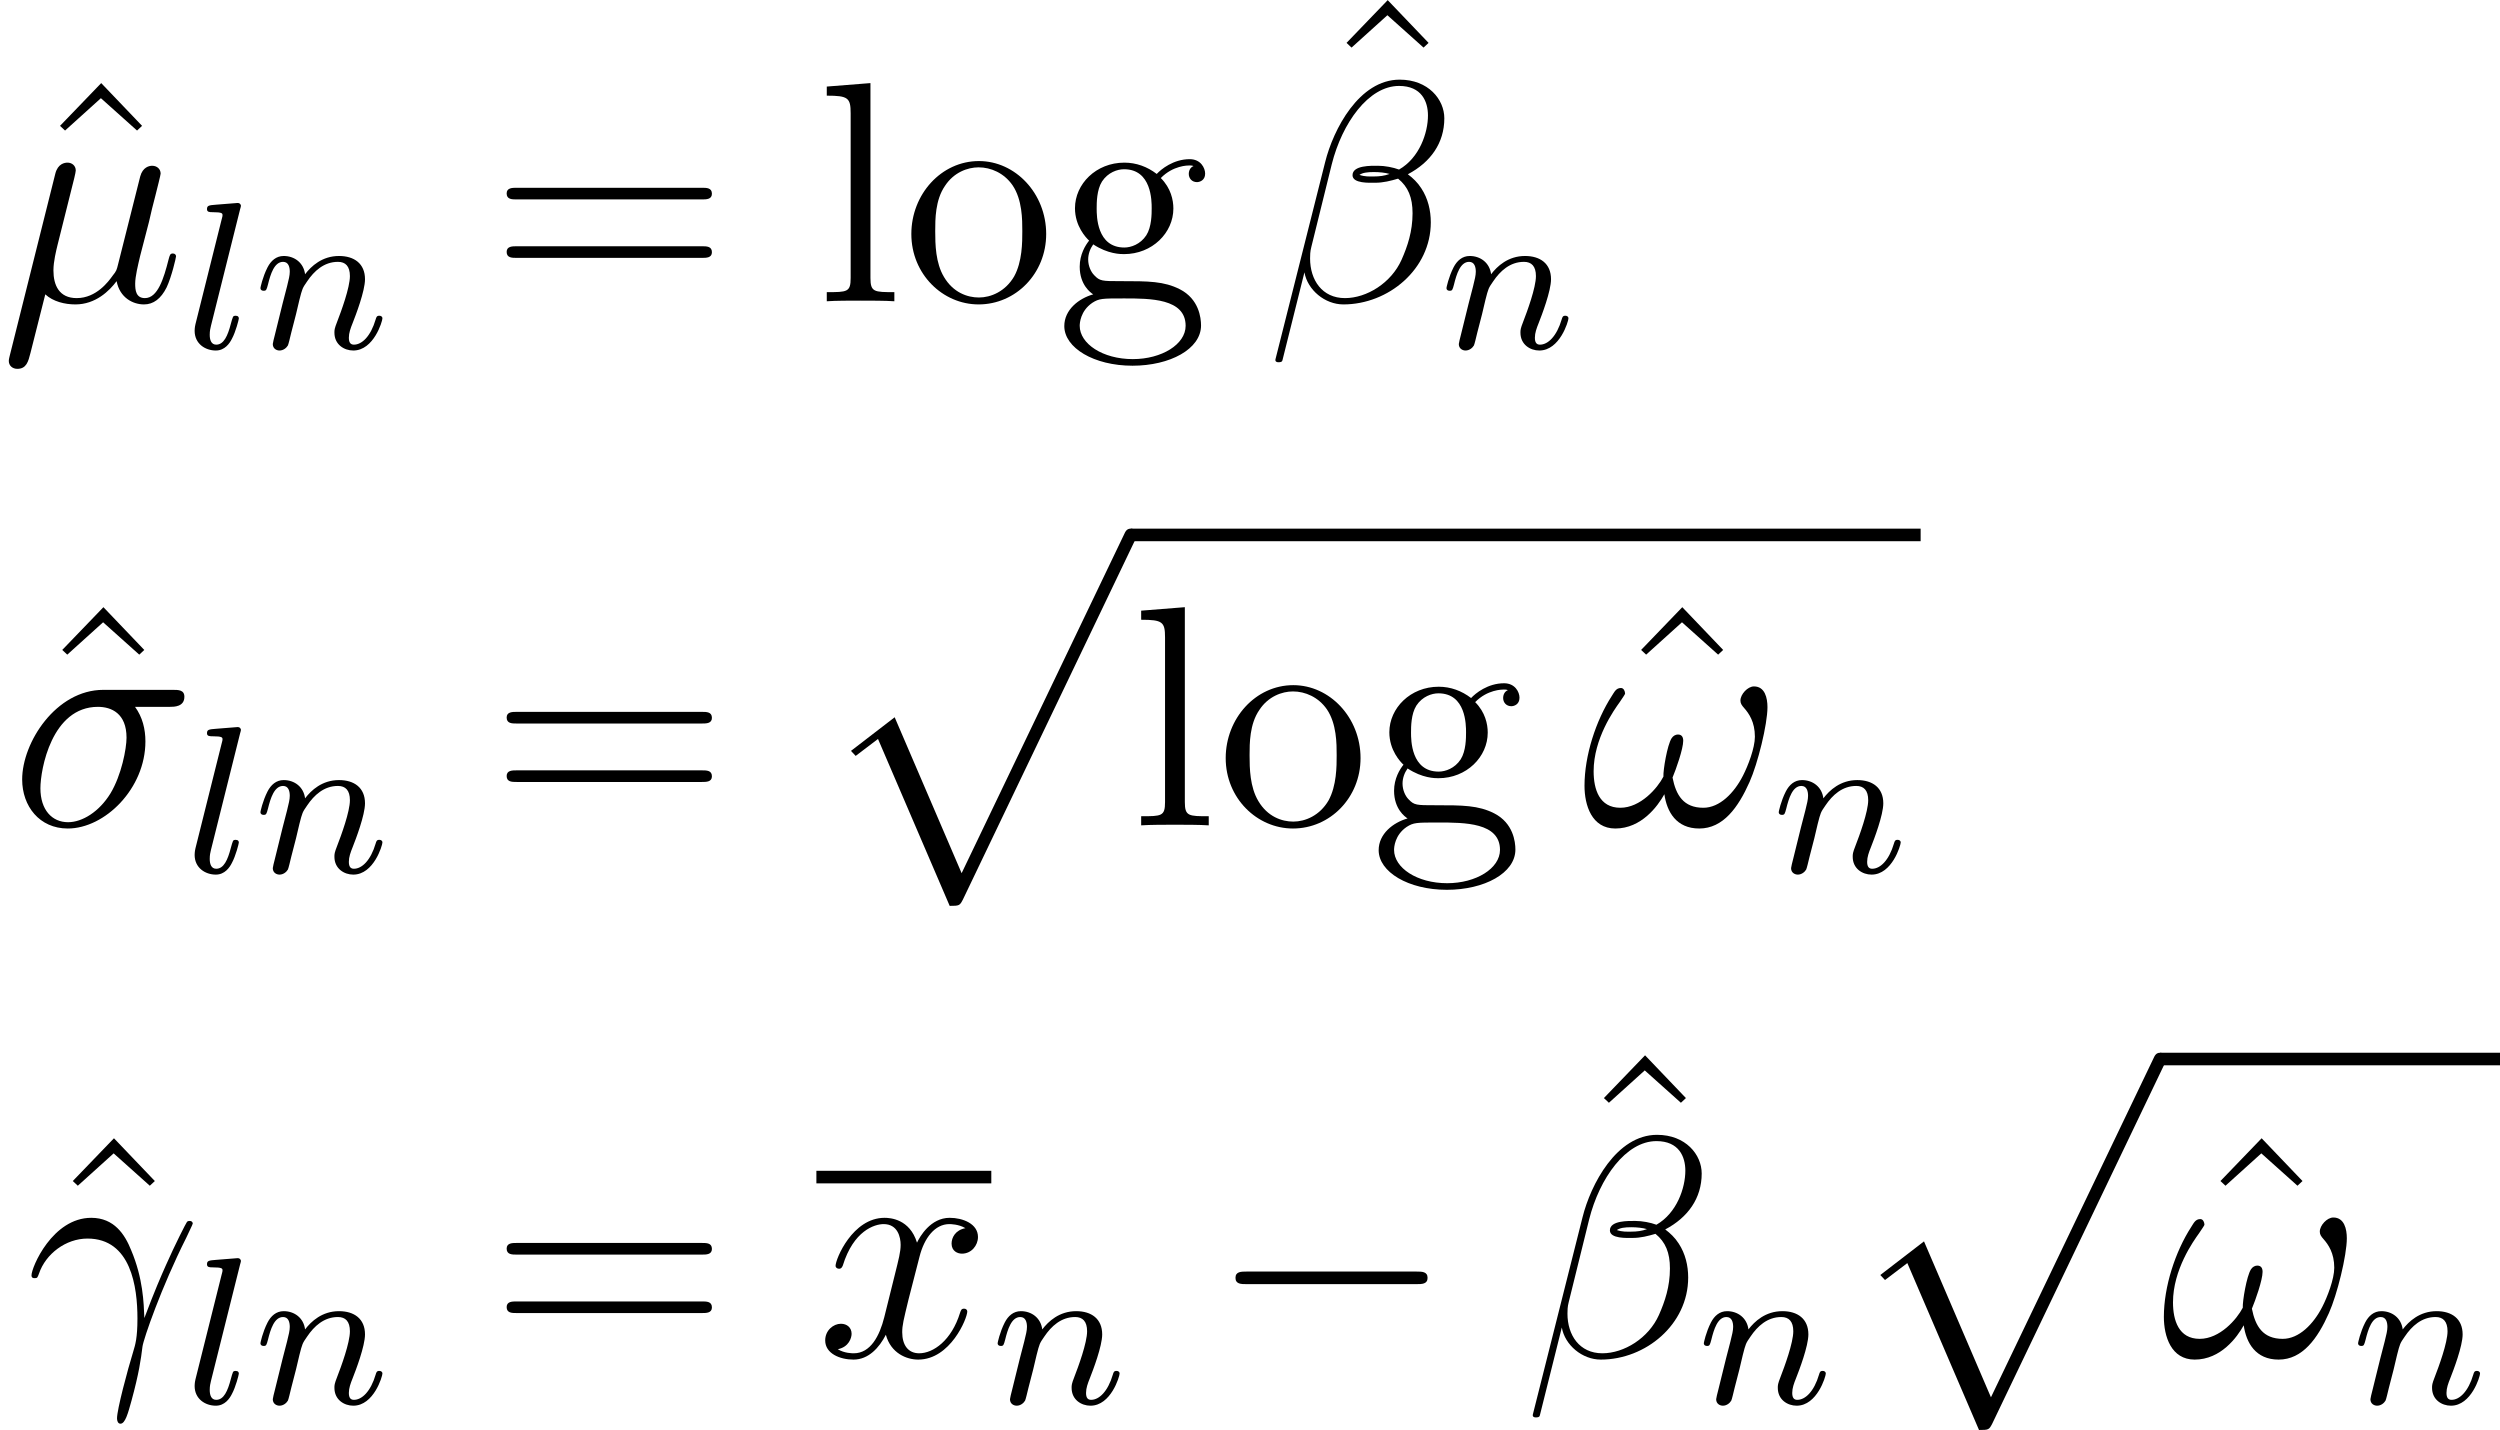 <?xml version='1.0' encoding='UTF-8'?>
<!-- This file was generated by dvisvgm 2.11.1 -->
<svg version='1.1' xmlns='http://www.w3.org/2000/svg' xmlns:xlink='http://www.w3.org/1999/xlink' width='95.074pt' height='54.382pt' viewBox='146.735 -55.769 95.074 54.382'>
<defs>
<path id='g1-0' d='M7.878-2.75C8.082-2.75 8.297-2.75 8.297-2.989S8.082-3.228 7.878-3.228H1.411C1.207-3.228 .992-3.228 .992-2.989S1.207-2.75 1.411-2.75H7.878Z'/>
<path id='g0-112' d='M5.069 13.868C5.44 13.868 5.452 13.856 5.571 13.629L12.111-.024C12.194-.179 12.194-.203 12.194-.239C12.194-.371 12.099-.478 11.955-.478C11.8-.478 11.752-.371 11.692-.239L5.523 12.625L2.977 6.695L1.315 7.974L1.494 8.165L2.343 7.52L5.069 13.868Z'/>
<path id='g2-108' d='M2.088-5.292C2.096-5.308 2.12-5.412 2.12-5.42C2.12-5.46 2.088-5.531 1.993-5.531L1.188-5.467C.893-5.444 .829-5.436 .829-5.292C.829-5.181 .94-5.181 1.036-5.181C1.419-5.181 1.419-5.133 1.419-5.061C1.419-5.037 1.419-5.021 1.379-4.878L.391-.925C.359-.797 .359-.677 .359-.669C.359-.175 .765 .08 1.164 .08C1.506 .08 1.69-.191 1.777-.367C1.921-.63 2.04-1.1 2.04-1.14C2.04-1.188 2.016-1.243 1.913-1.243C1.841-1.243 1.817-1.203 1.817-1.196C1.801-1.172 1.761-1.028 1.737-.94C1.618-.478 1.467-.143 1.18-.143C.988-.143 .933-.327 .933-.518C.933-.669 .956-.757 .98-.861L2.088-5.292Z'/>
<path id='g2-110' d='M1.594-1.307C1.618-1.427 1.698-1.73 1.722-1.849C1.833-2.279 1.833-2.287 2.016-2.55C2.279-2.941 2.654-3.292 3.188-3.292C3.475-3.292 3.642-3.124 3.642-2.75C3.642-2.311 3.308-1.403 3.156-1.012C3.053-.749 3.053-.701 3.053-.598C3.053-.143 3.427 .08 3.77 .08C4.551 .08 4.878-1.036 4.878-1.14C4.878-1.219 4.814-1.243 4.758-1.243C4.663-1.243 4.647-1.188 4.623-1.108C4.431-.454 4.097-.143 3.794-.143C3.666-.143 3.602-.223 3.602-.406S3.666-.765 3.746-.964C3.866-1.267 4.216-2.184 4.216-2.63C4.216-3.228 3.802-3.515 3.228-3.515C2.582-3.515 2.168-3.124 1.937-2.821C1.881-3.26 1.53-3.515 1.124-3.515C.837-3.515 .638-3.332 .51-3.084C.319-2.71 .239-2.311 .239-2.295C.239-2.224 .295-2.192 .359-2.192C.462-2.192 .47-2.224 .526-2.431C.622-2.821 .765-3.292 1.1-3.292C1.307-3.292 1.355-3.092 1.355-2.917C1.355-2.774 1.315-2.622 1.251-2.359C1.235-2.295 1.116-1.825 1.084-1.714L.789-.518C.757-.399 .709-.199 .709-.167C.709 .016 .861 .08 .964 .08C1.108 .08 1.227-.016 1.283-.112C1.307-.159 1.371-.43 1.411-.598L1.594-1.307Z'/>
<path id='g3-12' d='M6.767-6.958C6.767-7.675 6.157-8.428 5.069-8.428C3.527-8.428 2.546-6.539 2.236-5.296L.347 2.2C.323 2.295 .395 2.319 .454 2.319C.538 2.319 .598 2.307 .61 2.248L1.447-1.1C1.566-.43 2.224 .12 2.929 .12C4.639 .12 6.253-1.219 6.253-3.001C6.253-3.455 6.145-3.909 5.894-4.292C5.75-4.519 5.571-4.686 5.38-4.83C6.241-5.284 6.767-6.013 6.767-6.958ZM4.686-4.842C4.495-4.77 4.304-4.746 4.077-4.746C3.909-4.746 3.754-4.734 3.539-4.806C3.658-4.89 3.838-4.914 4.089-4.914C4.304-4.914 4.519-4.89 4.686-4.842ZM6.145-7.066C6.145-6.408 5.822-5.452 5.045-5.009C4.818-5.093 4.507-5.153 4.244-5.153C3.993-5.153 3.276-5.177 3.276-4.794C3.276-4.471 3.933-4.507 4.136-4.507C4.447-4.507 4.722-4.579 5.009-4.663C5.392-4.352 5.559-3.945 5.559-3.347C5.559-2.654 5.368-2.092 5.141-1.578C4.746-.693 3.814-.12 2.989-.12C2.116-.12 1.662-.813 1.662-1.626C1.662-1.733 1.662-1.889 1.71-2.068L2.487-5.212C2.881-6.779 3.885-8.189 5.045-8.189C5.906-8.189 6.145-7.592 6.145-7.066Z'/>
<path id='g3-13' d='M4.519-1.459C4.495-2.044 4.471-2.965 4.017-4.041C3.778-4.639 3.371-5.272 2.499-5.272C1.028-5.272 .227-3.395 .227-3.084C.227-2.977 .311-2.977 .347-2.977C.454-2.977 .454-3.001 .514-3.156C.765-3.897 1.53-4.483 2.355-4.483C4.017-4.483 4.256-2.63 4.256-1.447C4.256-.693 4.172-.442 4.101-.203C3.873 .538 3.479 2.02 3.479 2.355C3.479 2.451 3.515 2.558 3.61 2.558C3.79 2.558 3.897 2.164 4.029 1.686C4.316 .634 4.388 .108 4.447-.371C4.483-.658 5.165-2.63 6.109-4.507C6.193-4.698 6.36-5.021 6.36-5.057C6.36-5.069 6.348-5.153 6.241-5.153C6.217-5.153 6.157-5.153 6.133-5.105C6.109-5.081 5.691-4.268 5.332-3.455C5.153-3.049 4.914-2.511 4.519-1.459Z'/>
<path id='g3-22' d='M1.722-.263C2.02 .012 2.463 .12 2.869 .12C3.634 .12 4.16-.395 4.435-.765C4.555-.132 5.057 .12 5.475 .12C5.834 .12 6.121-.096 6.336-.526C6.528-.933 6.695-1.662 6.695-1.71C6.695-1.769 6.647-1.817 6.575-1.817C6.468-1.817 6.456-1.757 6.408-1.578C6.229-.873 6.001-.12 5.511-.12C5.165-.12 5.141-.43 5.141-.669C5.141-.944 5.248-1.375 5.332-1.733L5.667-3.025C5.715-3.252 5.846-3.79 5.906-4.005C5.978-4.292 6.109-4.806 6.109-4.854C6.109-5.033 5.966-5.153 5.786-5.153C5.679-5.153 5.428-5.105 5.332-4.746L4.495-1.423C4.435-1.184 4.435-1.16 4.28-.968C4.136-.765 3.67-.12 2.917-.12C2.248-.12 2.032-.61 2.032-1.172C2.032-1.518 2.14-1.937 2.188-2.14L2.726-4.292C2.786-4.519 2.881-4.902 2.881-4.973C2.881-5.165 2.726-5.272 2.57-5.272C2.463-5.272 2.2-5.236 2.104-4.854L.371 2.068C.359 2.128 .335 2.2 .335 2.271C.335 2.451 .478 2.57 .658 2.57C1.004 2.57 1.076 2.295 1.16 1.961L1.722-.263Z'/>
<path id='g3-27' d='M6.073-4.507C6.229-4.507 6.623-4.507 6.623-4.89C6.623-5.153 6.396-5.153 6.181-5.153H3.539C1.745-5.153 .454-3.156 .454-1.745C.454-.729 1.112 .12 2.188 .12C3.599 .12 5.141-1.399 5.141-3.192C5.141-3.658 5.033-4.113 4.746-4.507H6.073ZM2.2-.12C1.59-.12 1.148-.586 1.148-1.411C1.148-2.128 1.578-4.507 3.335-4.507C3.85-4.507 4.423-4.256 4.423-3.335C4.423-2.917 4.232-1.913 3.814-1.219C3.383-.514 2.738-.12 2.2-.12Z'/>
<path id='g3-33' d='M7.101-4.495C7.101-4.842 7.006-5.284 6.587-5.284C6.348-5.284 6.073-4.985 6.073-4.746C6.073-4.639 6.121-4.567 6.217-4.459C6.396-4.256 6.623-3.933 6.623-3.371C6.623-2.941 6.36-2.26 6.169-1.889C5.834-1.231 5.284-.669 4.663-.669C3.909-.669 3.622-1.148 3.491-1.817C3.622-2.128 3.897-2.905 3.897-3.216C3.897-3.347 3.85-3.455 3.694-3.455C3.61-3.455 3.515-3.407 3.455-3.312C3.288-3.049 3.132-2.104 3.144-1.853C2.917-1.411 2.271-.669 1.506-.669C.705-.669 .49-1.375 .49-2.056C.49-3.3 1.267-4.388 1.482-4.686C1.602-4.866 1.686-4.985 1.686-5.009C1.686-5.093 1.638-5.224 1.53-5.224C1.339-5.224 1.279-5.069 1.184-4.926C.574-3.981 .143-2.654 .143-1.506C.143-.765 .418 .12 1.315 .12C2.307 .12 2.929-.729 3.18-1.184C3.276-.514 3.634 .12 4.507 .12C5.416 .12 5.99-.681 6.42-1.65C6.731-2.343 7.101-3.838 7.101-4.495Z'/>
<path id='g3-120' d='M5.667-4.878C5.284-4.806 5.141-4.519 5.141-4.292C5.141-4.005 5.368-3.909 5.535-3.909C5.894-3.909 6.145-4.22 6.145-4.543C6.145-5.045 5.571-5.272 5.069-5.272C4.34-5.272 3.933-4.555 3.826-4.328C3.551-5.224 2.809-5.272 2.594-5.272C1.375-5.272 .729-3.706 .729-3.443C.729-3.395 .777-3.335 .861-3.335C.956-3.335 .98-3.407 1.004-3.455C1.411-4.782 2.212-5.033 2.558-5.033C3.096-5.033 3.204-4.531 3.204-4.244C3.204-3.981 3.132-3.706 2.989-3.132L2.582-1.494C2.403-.777 2.056-.12 1.423-.12C1.363-.12 1.064-.12 .813-.275C1.243-.359 1.339-.717 1.339-.861C1.339-1.1 1.16-1.243 .933-1.243C.646-1.243 .335-.992 .335-.61C.335-.108 .897 .12 1.411 .12C1.985 .12 2.391-.335 2.642-.825C2.833-.12 3.431 .12 3.873 .12C5.093 .12 5.738-1.447 5.738-1.71C5.738-1.769 5.691-1.817 5.619-1.817C5.511-1.817 5.499-1.757 5.464-1.662C5.141-.61 4.447-.12 3.909-.12C3.491-.12 3.264-.43 3.264-.921C3.264-1.184 3.312-1.375 3.503-2.164L3.921-3.79C4.101-4.507 4.507-5.033 5.057-5.033C5.081-5.033 5.416-5.033 5.667-4.878Z'/>
<path id='g4-61' d='M8.07-3.873C8.237-3.873 8.452-3.873 8.452-4.089C8.452-4.316 8.249-4.316 8.07-4.316H1.028C.861-4.316 .646-4.316 .646-4.101C.646-3.873 .849-3.873 1.028-3.873H8.07ZM8.07-1.65C8.237-1.65 8.452-1.65 8.452-1.865C8.452-2.092 8.249-2.092 8.07-2.092H1.028C.861-2.092 .646-2.092 .646-1.877C.646-1.65 .849-1.65 1.028-1.65H8.07Z'/>
<path id='g4-94' d='M2.929-8.297L1.363-6.671L1.554-6.492L2.917-7.723L4.292-6.492L4.483-6.671L2.929-8.297Z'/>
<path id='g4-103' d='M1.423-2.164C1.985-1.793 2.463-1.793 2.594-1.793C3.67-1.793 4.471-2.606 4.471-3.527C4.471-3.85 4.376-4.304 3.993-4.686C4.459-5.165 5.021-5.165 5.081-5.165C5.129-5.165 5.189-5.165 5.236-5.141C5.117-5.093 5.057-4.973 5.057-4.842C5.057-4.674 5.177-4.531 5.368-4.531C5.464-4.531 5.679-4.591 5.679-4.854C5.679-5.069 5.511-5.404 5.093-5.404C4.471-5.404 4.005-5.021 3.838-4.842C3.479-5.117 3.061-5.272 2.606-5.272C1.53-5.272 .729-4.459 .729-3.539C.729-2.857 1.148-2.415 1.267-2.307C1.124-2.128 .909-1.781 .909-1.315C.909-.622 1.327-.323 1.423-.263C.873-.108 .323 .323 .323 .944C.323 1.769 1.447 2.451 2.917 2.451C4.34 2.451 5.523 1.817 5.523 .921C5.523 .622 5.44-.084 4.722-.454C4.113-.765 3.515-.765 2.487-.765C1.757-.765 1.674-.765 1.459-.992C1.339-1.112 1.231-1.339 1.231-1.59C1.231-1.793 1.303-1.997 1.423-2.164ZM2.606-2.044C1.554-2.044 1.554-3.252 1.554-3.527C1.554-3.742 1.554-4.232 1.757-4.555C1.985-4.902 2.343-5.021 2.594-5.021C3.646-5.021 3.646-3.814 3.646-3.539C3.646-3.324 3.646-2.833 3.443-2.511C3.216-2.164 2.857-2.044 2.606-2.044ZM2.929 2.2C1.781 2.2 .909 1.614 .909 .933C.909 .837 .933 .371 1.387 .06C1.65-.108 1.757-.108 2.594-.108C3.587-.108 4.937-.108 4.937 .933C4.937 1.638 4.029 2.2 2.929 2.2Z'/>
<path id='g4-108' d='M2.056-8.297L.395-8.165V-7.819C1.207-7.819 1.303-7.735 1.303-7.149V-.885C1.303-.347 1.172-.347 .395-.347V0C.729-.024 1.315-.024 1.674-.024S2.63-.024 2.965 0V-.347C2.2-.347 2.056-.347 2.056-.885V-8.297Z'/>
<path id='g4-111' d='M5.487-2.558C5.487-4.101 4.316-5.332 2.929-5.332C1.494-5.332 .359-4.065 .359-2.558C.359-1.028 1.554 .12 2.917 .12C4.328 .12 5.487-1.052 5.487-2.558ZM2.929-.143C2.487-.143 1.949-.335 1.602-.921C1.279-1.459 1.267-2.164 1.267-2.666C1.267-3.12 1.267-3.85 1.638-4.388C1.973-4.902 2.499-5.093 2.917-5.093C3.383-5.093 3.885-4.878 4.208-4.411C4.579-3.862 4.579-3.108 4.579-2.666C4.579-2.248 4.579-1.506 4.268-.944C3.933-.371 3.383-.143 2.929-.143Z'/>
</defs>
<g id='page1'>
<use x='147.655' y='-44.312' xlink:href='#g4-94'/>
<use x='146.735' y='-44.312' xlink:href='#g3-22'/>
<use x='153.778' y='-42.519' xlink:href='#g2-108'/>
<use x='156.4' y='-42.519' xlink:href='#g2-110'/>
<use x='165.357' y='-44.312' xlink:href='#g4-61'/>
<use x='177.782' y='-44.312' xlink:href='#g4-108'/>
<use x='181.034' y='-44.312' xlink:href='#g4-111'/>
<use x='186.887' y='-44.312' xlink:href='#g4-103'/>
<use x='196.58' y='-47.467' xlink:href='#g4-94'/>
<use x='194.895' y='-44.312' xlink:href='#g3-12'/>
<use x='201.504' y='-42.519' xlink:href='#g2-110'/>
<use x='147.739' y='-24.381' xlink:href='#g4-94'/>
<use x='147.124' y='-24.381' xlink:href='#g3-27'/>
<use x='153.778' y='-22.588' xlink:href='#g2-108'/>
<use x='156.4' y='-22.588' xlink:href='#g2-110'/>
<use x='165.357' y='-24.381' xlink:href='#g4-61'/>
<use x='177.782' y='-35.187' xlink:href='#g0-112'/>
<rect x='189.738' y='-35.665' height='.478' width='30.038'/>
<use x='189.738' y='-24.381' xlink:href='#g4-108'/>
<use x='192.989' y='-24.381' xlink:href='#g4-111'/>
<use x='198.842' y='-24.381' xlink:href='#g4-103'/>
<use x='207.783' y='-24.381' xlink:href='#g4-94'/>
<use x='206.85' y='-24.381' xlink:href='#g3-33'/>
<use x='214.14' y='-22.588' xlink:href='#g2-110'/>
<use x='148.14' y='-4.184' xlink:href='#g4-94'/>
<use x='147.706' y='-4.184' xlink:href='#g3-13'/>
<use x='153.778' y='-2.391' xlink:href='#g2-108'/>
<use x='156.4' y='-2.391' xlink:href='#g2-110'/>
<use x='165.357' y='-4.184' xlink:href='#g4-61'/>
<rect x='177.782' y='-11.244' height='.478' width='6.652'/>
<use x='177.782' y='-4.184' xlink:href='#g3-120'/>
<use x='184.435' y='-2.391' xlink:href='#g2-110'/>
<use x='192.728' y='-4.184' xlink:href='#g1-0'/>
<use x='206.367' y='-7.339' xlink:href='#g4-94'/>
<use x='204.683' y='-4.184' xlink:href='#g3-12'/>
<use x='211.291' y='-2.391' xlink:href='#g2-110'/>
<use x='216.927' y='-15.255' xlink:href='#g0-112'/>
<rect x='228.883' y='-15.734' height='.478' width='12.926'/>
<use x='229.815' y='-4.184' xlink:href='#g4-94'/>
<use x='228.883' y='-4.184' xlink:href='#g3-33'/>
<use x='236.172' y='-2.391' xlink:href='#g2-110'/>
</g>
</svg>
